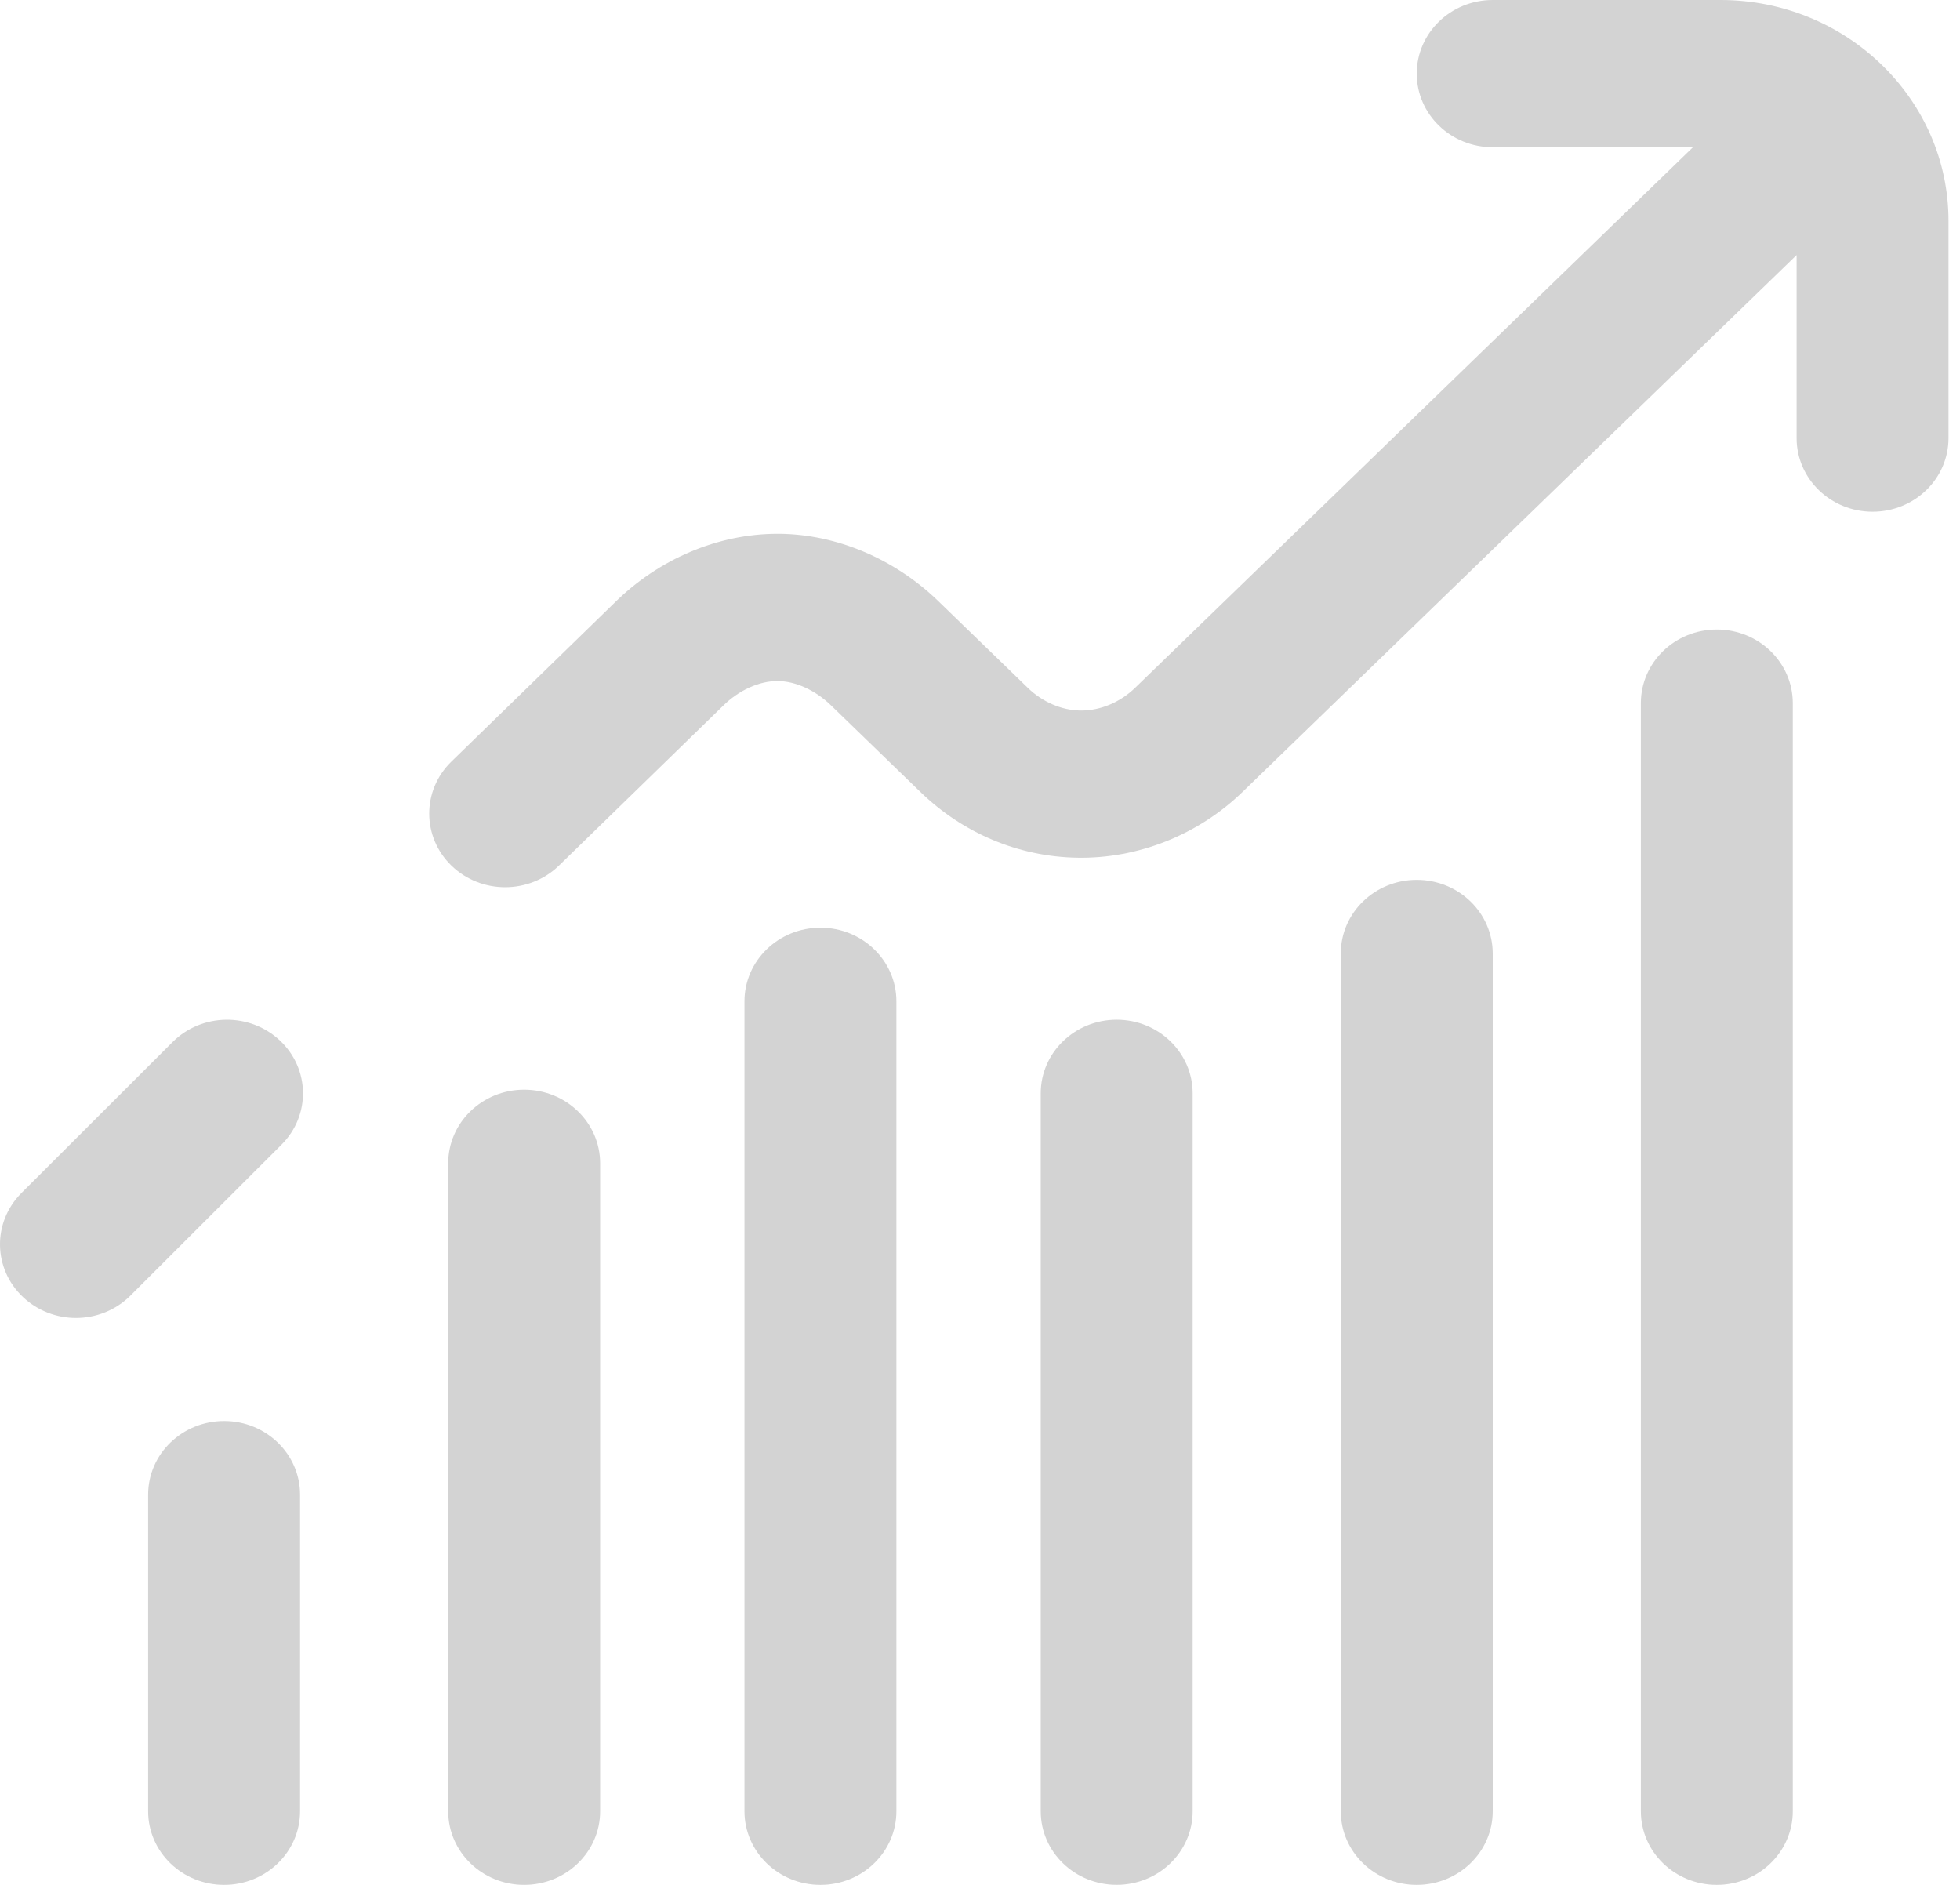 <svg width="52" height="50" viewBox="0 0 52 50" fill="none" xmlns="http://www.w3.org/2000/svg">
<path d="M4.577 27.644L0.569 31.647C-0.206 32.422 -0.187 33.658 0.612 34.409C1.004 34.777 1.51 34.961 2.015 34.961C2.541 34.961 3.067 34.762 3.462 34.367L7.47 30.363C8.245 29.589 8.226 28.353 7.427 27.602C6.628 26.851 5.352 26.869 4.577 27.644Z" fill="#D3D3D3"/>
<path d="M13.906 28.906C12.793 28.906 11.891 29.78 11.891 30.859V48.047C11.891 49.125 12.793 50 13.906 50H13.906C15.02 50 15.922 49.125 15.922 48.047L15.922 30.859C15.922 29.78 15.02 28.906 13.906 28.906Z" fill="#D3D3D3"/>
<path d="M21.767 24.609C20.654 24.609 19.751 25.484 19.751 26.562V48.047C19.751 49.125 20.654 50 21.767 50C22.88 50 23.782 49.125 23.782 48.047V26.562C23.782 25.484 22.88 24.609 21.767 24.609Z" fill="#D3D3D3"/>
<path d="M45.649 0H39.603C38.49 0 37.587 0.874 37.587 1.953C37.587 3.032 38.49 3.906 39.603 3.906H44.915L30.116 18.245C29.719 18.629 29.199 18.848 28.686 18.848C28.675 18.848 28.664 18.848 28.653 18.848C28.158 18.839 27.652 18.619 27.266 18.244L24.896 15.948C23.736 14.824 22.196 14.172 20.671 14.16C20.656 14.16 20.641 14.16 20.627 14.16C19.048 14.16 17.471 14.829 16.293 16L11.974 20.204C11.189 20.968 11.192 22.205 11.98 22.966C12.374 23.346 12.888 23.535 13.402 23.535C13.92 23.535 14.437 23.343 14.831 22.96L19.157 18.748C19.163 18.742 19.169 18.736 19.175 18.731C19.596 18.311 20.144 18.061 20.638 18.066C21.108 18.07 21.634 18.311 22.046 18.71L24.416 21.006C25.549 22.105 27.027 22.726 28.578 22.753C30.19 22.783 31.791 22.146 32.966 21.007L47.665 6.766V11.621C47.665 12.7 48.567 13.574 49.68 13.574C50.793 13.574 51.695 12.7 51.695 11.621V5.859C51.695 2.629 48.983 0 45.649 0Z" fill="#D3D3D3"/>
<path d="M5.953 37.695C4.837 37.692 3.93 38.567 3.93 39.649V48.047C3.93 49.126 4.833 50 5.946 50H5.946C7.059 50 7.961 49.126 7.961 48.047V39.649C7.961 38.572 7.063 37.699 5.953 37.695Z" fill="#D3D3D3"/>
<path d="M45.548 16.699C44.435 16.699 43.533 17.574 43.533 18.652V48.047C43.533 49.125 44.435 50 45.548 50H45.548C46.661 50 47.564 49.125 47.564 48.047V18.652C47.563 17.573 46.661 16.699 45.548 16.699Z" fill="#D3D3D3"/>
<path d="M29.626 27.05C28.513 27.05 27.611 27.925 27.611 29.003V48.046C27.611 49.125 28.513 49.999 29.626 49.999H29.626C30.739 49.999 31.642 49.125 31.642 48.046V29.003C31.642 27.925 30.739 27.05 29.626 27.05Z" fill="#D3D3D3"/>
<path d="M37.58 23.34C36.47 23.343 35.572 24.217 35.572 25.293V48.047C35.572 49.125 36.474 50 37.587 50H37.587C38.7 50 39.603 49.125 39.603 48.047V25.293C39.602 24.211 38.696 23.336 37.58 23.34Z" fill="#D3D3D3"/>
</svg>
